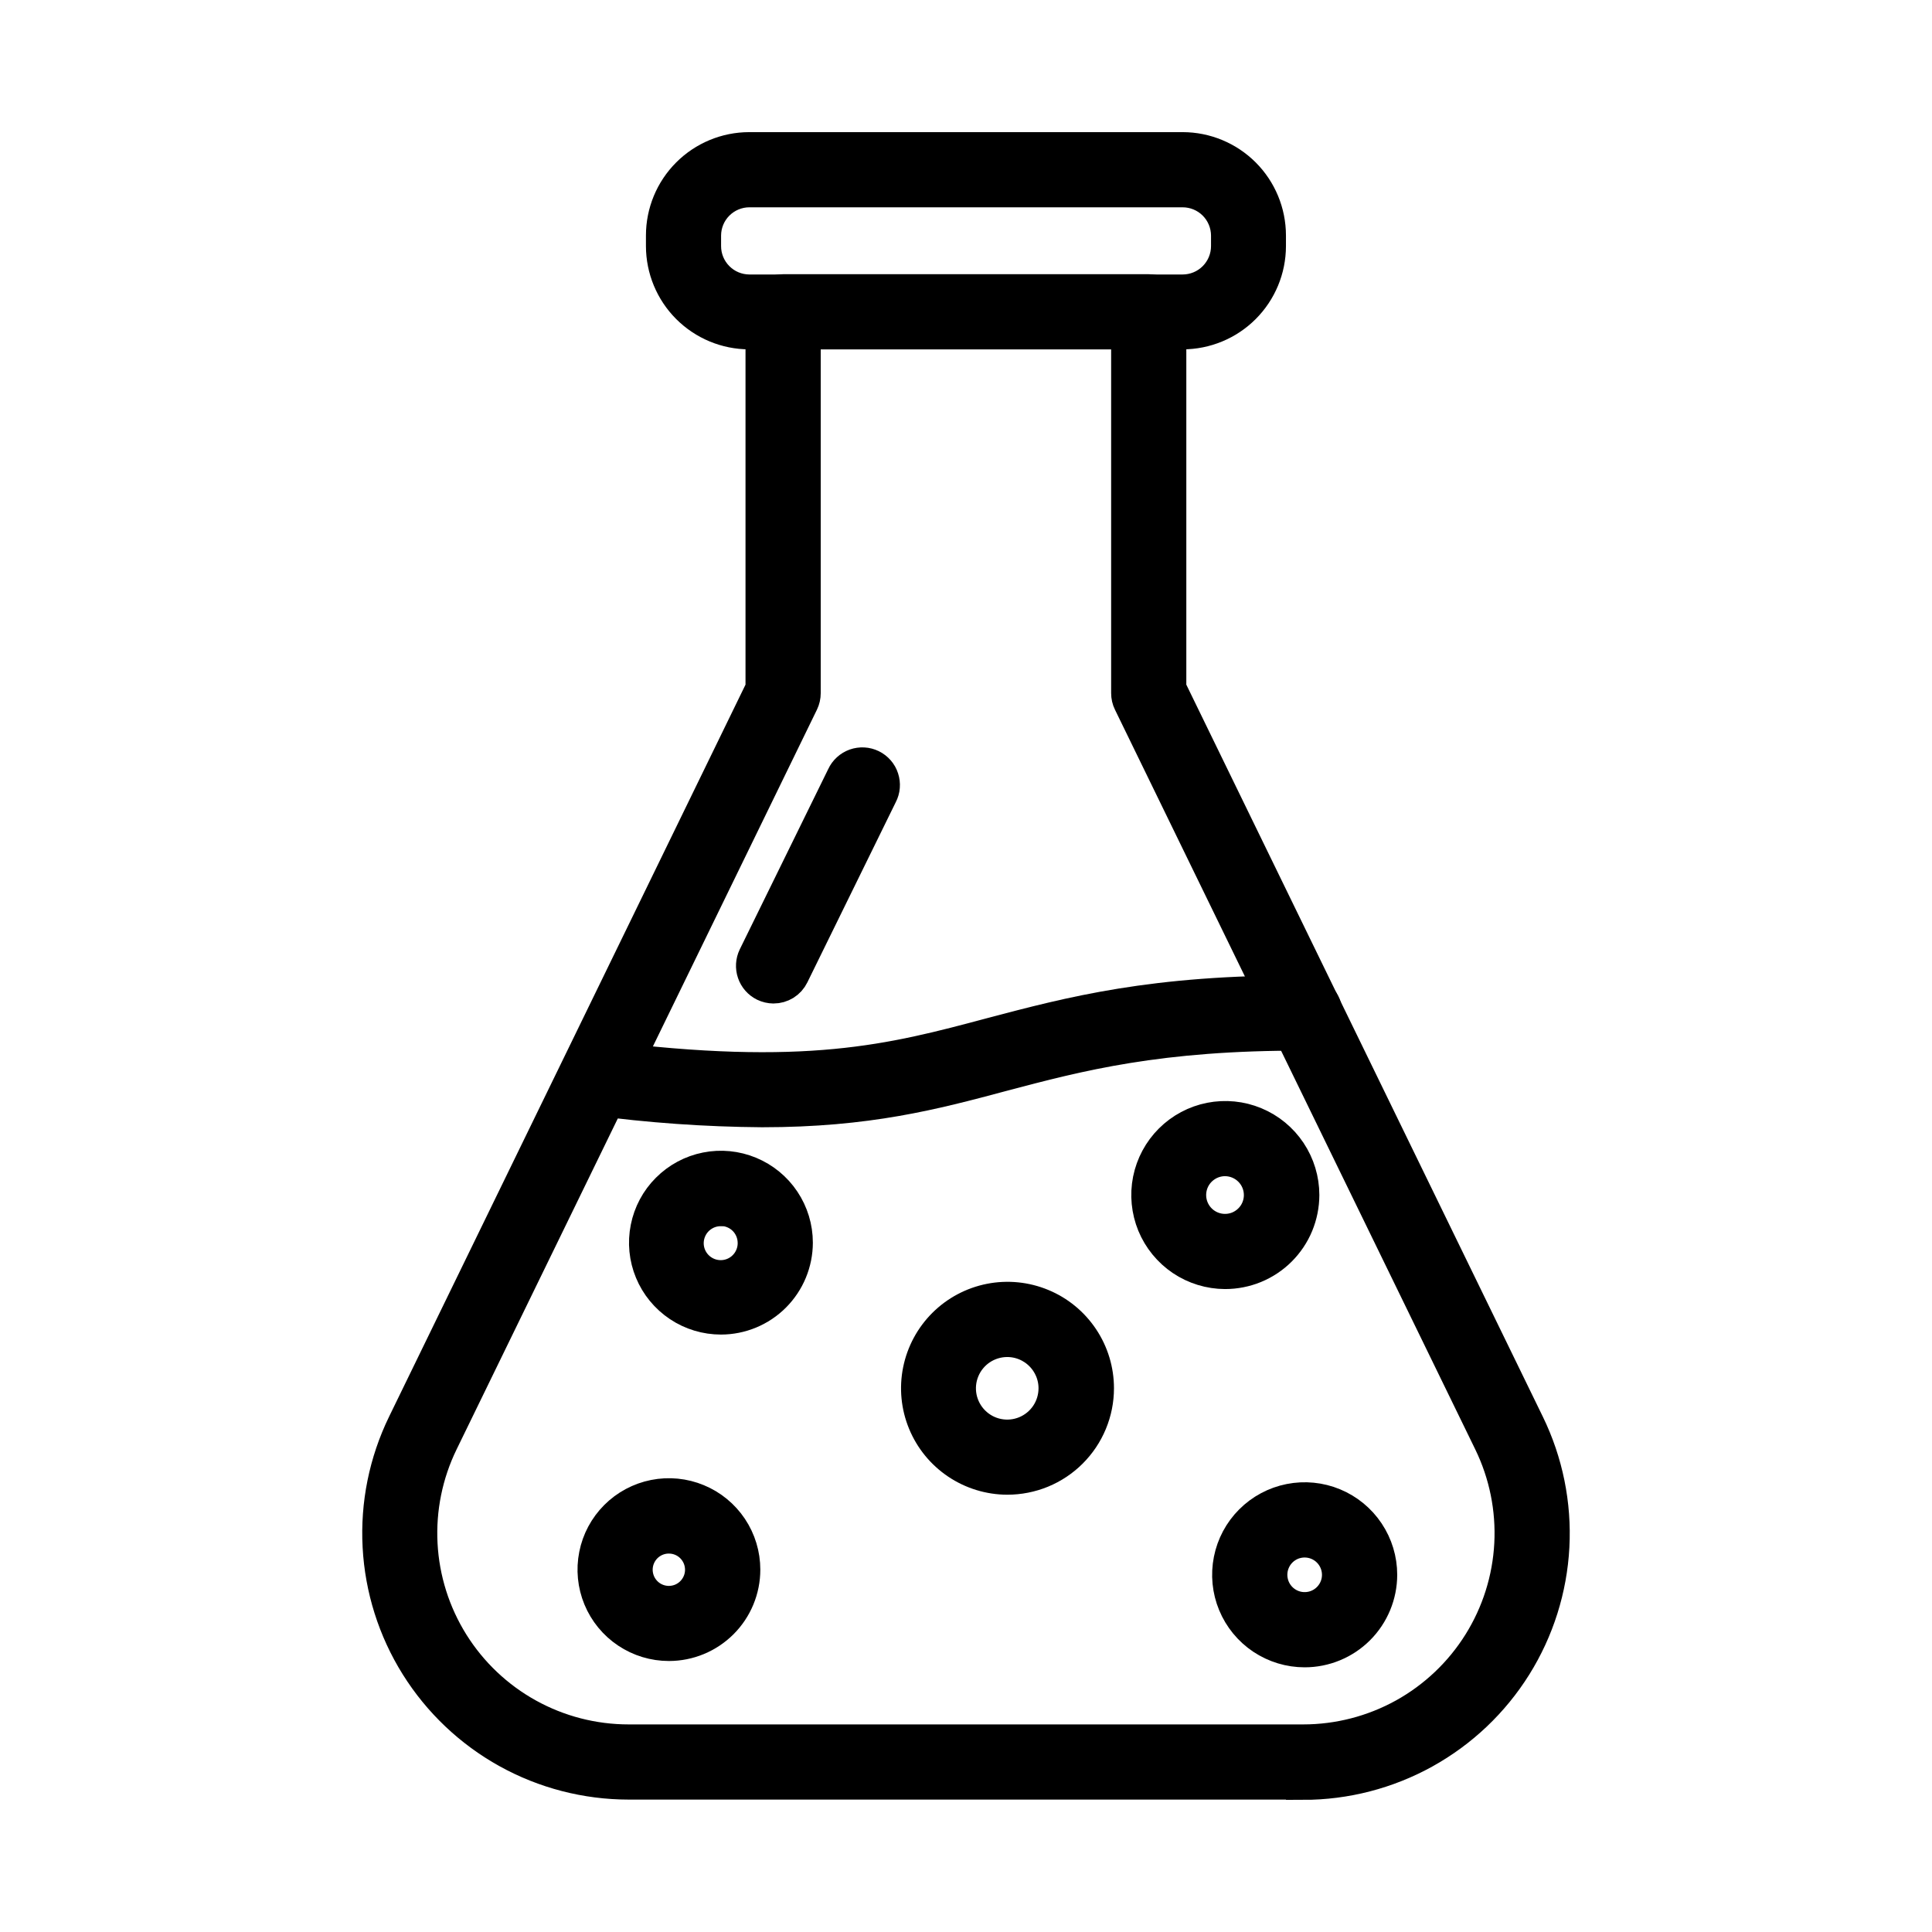 <svg width="56" height="56" viewBox="0 0 56 56" fill="currentColor" stroke="currentColor"
  xmlns="http://www.w3.org/2000/svg">
  <path
    d="M37.775 51.662H18.22C16.996 51.661 15.792 51.35 14.722 50.757C13.651 50.163 12.749 49.308 12.099 48.27C11.45 47.233 11.075 46.047 11.01 44.825C10.944 43.603 11.191 42.385 11.726 41.284L22.109 19.96V9.036C22.109 8.959 22.124 8.882 22.154 8.811C22.183 8.739 22.227 8.674 22.282 8.62C22.337 8.565 22.402 8.522 22.473 8.492C22.545 8.463 22.622 8.448 22.699 8.448H33.297C33.453 8.448 33.603 8.51 33.714 8.62C33.824 8.731 33.886 8.88 33.886 9.036V19.96L44.271 41.284C44.807 42.385 45.055 43.605 44.99 44.828C44.925 46.051 44.55 47.238 43.901 48.276C43.251 49.315 42.348 50.171 41.276 50.765C40.205 51.358 39 51.67 37.775 51.67V51.662ZM23.289 9.626V20.092C23.289 20.182 23.269 20.27 23.23 20.351L12.785 41.793C12.336 42.714 12.129 43.735 12.183 44.758C12.237 45.782 12.551 46.775 13.094 47.644C13.638 48.513 14.393 49.229 15.29 49.726C16.187 50.223 17.195 50.483 18.22 50.483H37.775C38.8 50.483 39.808 50.222 40.705 49.726C41.601 49.229 42.357 48.512 42.9 47.644C43.444 46.775 43.758 45.782 43.812 44.758C43.866 43.735 43.66 42.715 43.211 41.793L32.767 20.351C32.727 20.271 32.707 20.182 32.707 20.092V9.626H23.289Z" />
  <path
    d="M22.421 28.587C22.332 28.586 22.244 28.566 22.163 28.527C22.023 28.458 21.915 28.336 21.865 28.188C21.814 28.04 21.824 27.878 21.892 27.737L24.458 22.507C24.491 22.435 24.538 22.371 24.596 22.318C24.654 22.265 24.722 22.224 24.797 22.197C24.871 22.171 24.949 22.16 25.028 22.164C25.107 22.168 25.184 22.189 25.254 22.223C25.325 22.258 25.388 22.306 25.44 22.366C25.492 22.425 25.531 22.494 25.555 22.569C25.58 22.644 25.589 22.723 25.583 22.801C25.577 22.88 25.555 22.956 25.518 23.026L22.952 28.256C22.904 28.356 22.828 28.439 22.734 28.498C22.64 28.556 22.532 28.587 22.421 28.587Z" />
  <path
    d="M34.279 9.626H21.713C21.053 9.625 20.42 9.361 19.953 8.894C19.487 8.427 19.224 7.794 19.223 7.134V6.823C19.224 6.162 19.486 5.529 19.954 5.061C20.421 4.594 21.054 4.331 21.715 4.33H34.281C34.942 4.331 35.575 4.594 36.043 5.061C36.51 5.528 36.773 6.162 36.774 6.823V7.134C36.773 7.795 36.51 8.429 36.042 8.896C35.575 9.363 34.94 9.626 34.279 9.626ZM21.713 5.509C21.366 5.511 21.033 5.651 20.787 5.897C20.542 6.142 20.403 6.475 20.401 6.823V7.134C20.401 7.483 20.539 7.818 20.785 8.065C21.03 8.313 21.364 8.453 21.713 8.456H34.279C34.63 8.456 34.966 8.317 35.214 8.069C35.462 7.821 35.602 7.484 35.602 7.134V6.823C35.6 6.474 35.459 6.139 35.212 5.893C34.964 5.647 34.629 5.509 34.279 5.509H21.713Z" />
  <path
    d="M22.092 32.174C20.454 32.162 18.817 32.046 17.193 31.827C17.042 31.803 16.905 31.721 16.813 31.598C16.721 31.476 16.68 31.322 16.699 31.169C16.719 31.017 16.797 30.878 16.917 30.783C17.037 30.687 17.189 30.642 17.342 30.657C23.37 31.424 25.859 30.766 28.741 29.995C31.046 29.387 33.421 28.754 37.819 28.774C37.976 28.774 38.126 28.836 38.237 28.947C38.347 29.057 38.41 29.207 38.41 29.364C38.41 29.52 38.347 29.671 38.237 29.781C38.126 29.892 37.976 29.954 37.819 29.954C33.582 29.938 31.277 30.547 29.048 31.136C27.056 31.67 25.146 32.174 22.092 32.174Z" />
  <path
    d="M37.816 47.828C37.385 47.828 36.963 47.7 36.604 47.461C36.245 47.221 35.965 46.88 35.8 46.481C35.635 46.083 35.592 45.644 35.676 45.221C35.76 44.797 35.968 44.408 36.273 44.103C36.578 43.798 36.967 43.59 37.391 43.506C37.814 43.422 38.253 43.465 38.651 43.63C39.05 43.795 39.391 44.075 39.631 44.434C39.871 44.793 39.999 45.215 39.999 45.646C39.998 46.225 39.768 46.78 39.359 47.189C38.95 47.598 38.395 47.828 37.816 47.828ZM37.816 44.645C37.618 44.645 37.424 44.703 37.26 44.813C37.095 44.923 36.966 45.08 36.891 45.263C36.815 45.446 36.795 45.647 36.834 45.842C36.872 46.036 36.968 46.215 37.108 46.355C37.248 46.495 37.426 46.59 37.621 46.629C37.815 46.667 38.017 46.648 38.2 46.572C38.383 46.496 38.539 46.368 38.649 46.203C38.76 46.038 38.818 45.844 38.818 45.646C38.818 45.381 38.712 45.126 38.524 44.938C38.337 44.751 38.082 44.645 37.816 44.645Z" />
  <path
    d="M20.898 38.183C20.47 38.183 20.051 38.057 19.695 37.819C19.339 37.581 19.061 37.244 18.897 36.848C18.733 36.453 18.69 36.018 18.774 35.598C18.857 35.178 19.063 34.792 19.366 34.49C19.668 34.187 20.054 33.98 20.474 33.897C20.893 33.813 21.329 33.856 21.724 34.02C22.12 34.184 22.458 34.461 22.696 34.817C22.934 35.173 23.061 35.591 23.061 36.019C23.06 36.593 22.832 37.142 22.427 37.548C22.021 37.954 21.472 38.182 20.898 38.183ZM20.898 35.042C20.701 35.04 20.508 35.097 20.344 35.206C20.18 35.314 20.051 35.469 19.975 35.651C19.899 35.832 19.878 36.032 19.916 36.225C19.954 36.419 20.049 36.596 20.188 36.735C20.328 36.874 20.505 36.969 20.698 37.007C20.892 37.045 21.092 37.025 21.273 36.949C21.455 36.873 21.61 36.744 21.718 36.58C21.826 36.415 21.884 36.222 21.882 36.026C21.881 35.764 21.778 35.514 21.594 35.328C21.41 35.143 21.16 35.038 20.898 35.035V35.042Z" />
  <path
    d="M19.389 47.645C18.964 47.645 18.548 47.519 18.195 47.283C17.841 47.047 17.566 46.711 17.403 46.318C17.24 45.926 17.198 45.493 17.281 45.077C17.363 44.66 17.568 44.277 17.869 43.976C18.169 43.676 18.552 43.471 18.969 43.388C19.386 43.305 19.819 43.348 20.211 43.511C20.604 43.673 20.94 43.949 21.176 44.302C21.412 44.655 21.538 45.071 21.538 45.496C21.538 46.066 21.312 46.612 20.909 47.015C20.505 47.418 19.959 47.645 19.389 47.645ZM19.389 44.531C19.197 44.53 19.009 44.587 18.85 44.693C18.69 44.799 18.566 44.951 18.492 45.128C18.419 45.305 18.399 45.5 18.437 45.688C18.474 45.876 18.566 46.048 18.702 46.184C18.837 46.32 19.01 46.412 19.198 46.449C19.387 46.487 19.581 46.467 19.759 46.394C19.936 46.32 20.087 46.196 20.193 46.036C20.3 45.877 20.356 45.689 20.356 45.498C20.355 45.241 20.253 44.995 20.072 44.814C19.891 44.633 19.645 44.531 19.389 44.531Z" />
  <path
    d="M29.195 42.825C28.684 42.823 28.185 42.67 27.761 42.385C27.337 42.1 27.006 41.695 26.812 41.223C26.617 40.75 26.567 40.231 26.668 39.73C26.769 39.229 27.016 38.769 27.378 38.408C27.74 38.047 28.201 37.802 28.702 37.703C29.203 37.604 29.723 37.656 30.195 37.852C30.667 38.047 31.07 38.379 31.354 38.804C31.638 39.229 31.789 39.728 31.789 40.239C31.789 40.579 31.722 40.916 31.591 41.23C31.461 41.544 31.269 41.83 31.028 42.07C30.788 42.31 30.502 42.5 30.187 42.63C29.872 42.759 29.535 42.825 29.195 42.825ZM29.195 38.834C28.917 38.834 28.645 38.917 28.413 39.071C28.182 39.226 28.001 39.446 27.895 39.703C27.788 39.96 27.761 40.243 27.815 40.516C27.87 40.789 28.004 41.039 28.201 41.236C28.398 41.433 28.648 41.567 28.922 41.621C29.195 41.675 29.478 41.647 29.735 41.54C29.992 41.433 30.211 41.253 30.366 41.021C30.52 40.79 30.602 40.517 30.602 40.239C30.602 39.866 30.453 39.509 30.189 39.246C29.926 38.982 29.568 38.834 29.195 38.834Z" />
  <path
    d="M35.509 36.864C35.069 36.862 34.64 36.731 34.275 36.486C33.91 36.24 33.626 35.892 33.458 35.486C33.291 35.079 33.248 34.632 33.334 34.201C33.421 33.77 33.633 33.374 33.945 33.063C34.256 32.753 34.653 32.541 35.084 32.456C35.516 32.371 35.963 32.415 36.369 32.584C36.775 32.752 37.123 33.038 37.367 33.403C37.611 33.769 37.742 34.199 37.742 34.639C37.741 34.931 37.683 35.221 37.571 35.492C37.459 35.762 37.294 36.007 37.087 36.214C36.88 36.421 36.633 36.584 36.363 36.696C36.092 36.807 35.802 36.864 35.509 36.864ZM35.509 33.592C35.302 33.592 35.1 33.653 34.928 33.768C34.755 33.883 34.621 34.046 34.541 34.237C34.462 34.428 34.441 34.639 34.481 34.842C34.521 35.045 34.621 35.232 34.767 35.378C34.913 35.525 35.1 35.624 35.303 35.665C35.506 35.705 35.717 35.685 35.908 35.606C36.099 35.526 36.263 35.392 36.378 35.22C36.493 35.048 36.554 34.846 36.554 34.639C36.554 34.362 36.444 34.096 36.248 33.9C36.052 33.704 35.786 33.593 35.509 33.592Z" />
</svg>